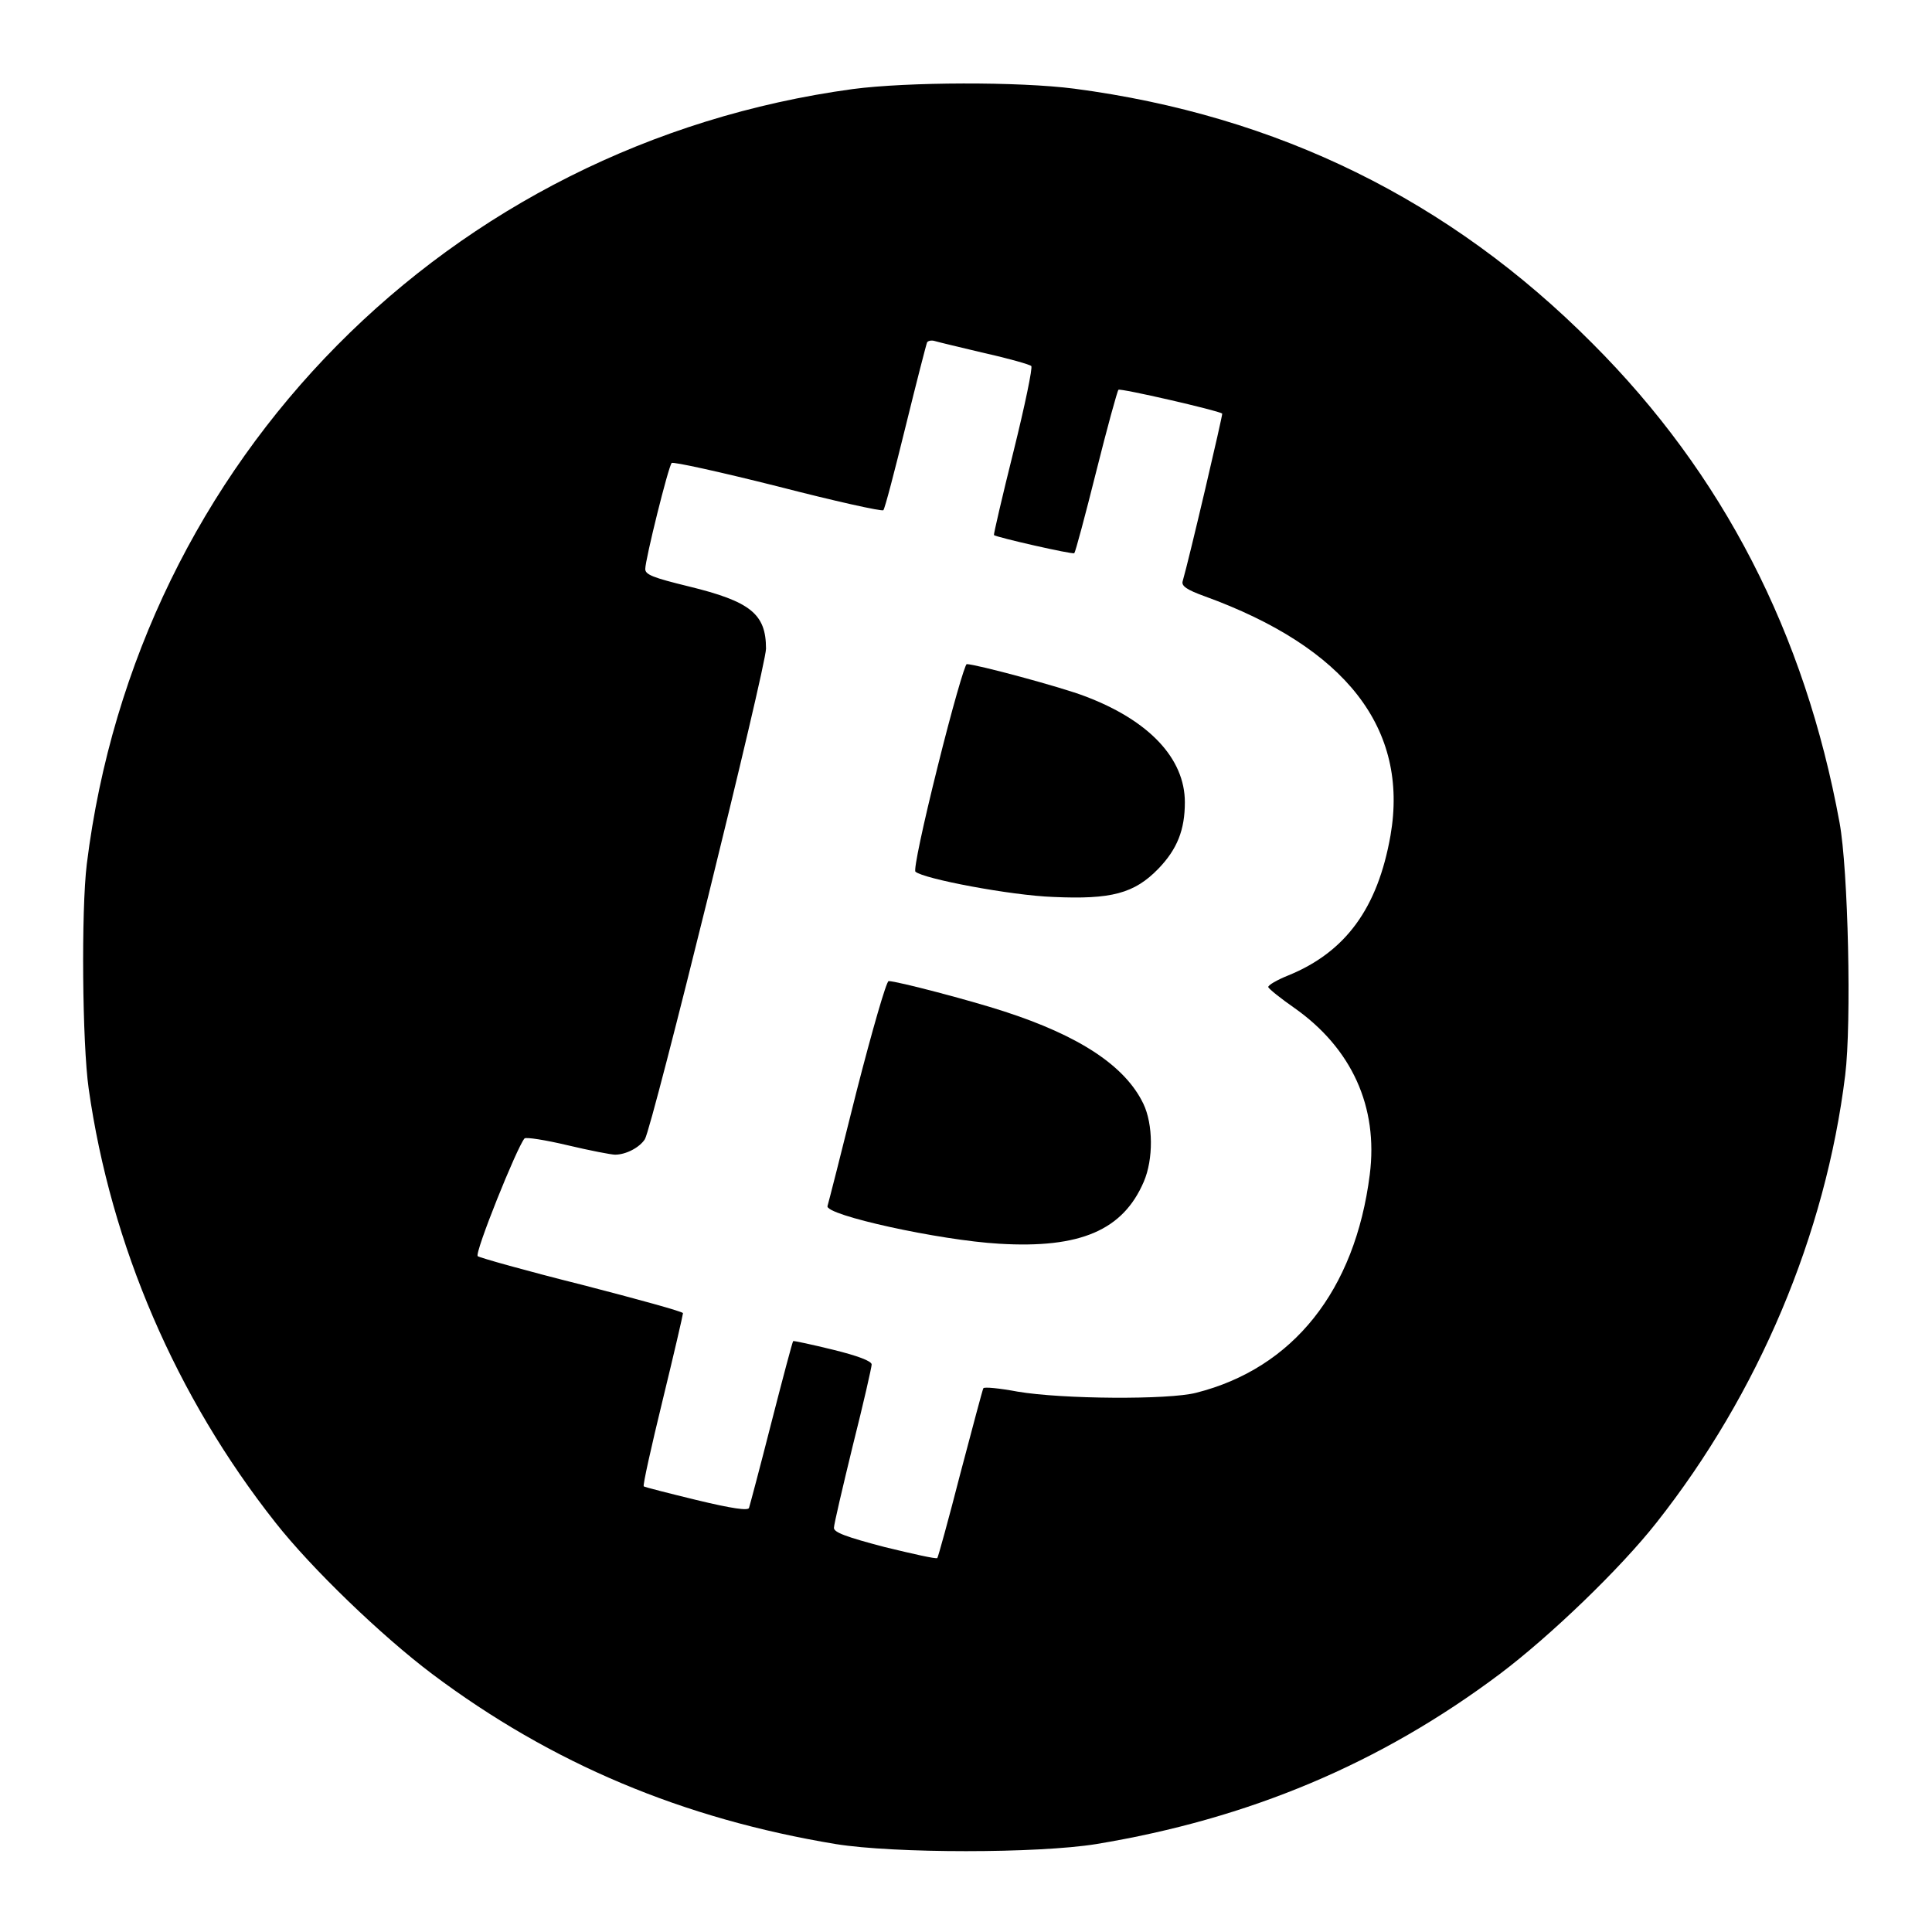 <svg version="1" xmlns="http://www.w3.org/2000/svg" width="682.667" height="682.667" viewBox="0 0 512 512"><path d="M226 23.6C118.9 38.2 36.3 121.7 23 229c-1.5 12.3-1.2 47.6.5 59.5 5.9 41.6 23.2 81.7 49.5 115 9.6 12.2 28.1 30 41.5 40.1 31.7 23.8 66.5 38.4 107 45.1 15.5 2.5 53.5 2.5 69 0 40.5-6.7 75.3-21.3 107-45.1 13.4-10.1 31.9-27.9 41.5-40.1 27-34.2 44.8-76.3 50-118.6 1.7-13.7.8-54.5-1.5-66.9-9.2-50.2-30.9-92.4-65.5-127-37.8-38-83.4-60.4-137.3-67.5-14.7-1.9-44.2-1.8-58.7.1zm35 70c6.3 1.4 11.9 3 12.3 3.4.4.4-1.7 10.5-4.7 22.6-3 12-5.3 22-5.2 22.2.7.6 20.9 5.2 21.3 4.8.3-.3 2.9-10 5.8-21.6 2.9-11.6 5.6-21.4 5.9-21.7.4-.5 26.5 5.5 27.5 6.3.2.2-8.7 38.3-10.5 44.5-.3 1.2 1.1 2.2 5.8 3.9 37.5 13.6 54.2 35.1 49.3 63.4-3.4 19.3-11.9 30.9-27.1 37.1-3 1.2-5.4 2.6-5.3 3.1.2.5 3.3 3 6.9 5.5 15.2 10.7 22.3 26.2 20 44.2-3.9 30.7-20.3 51.3-46 57.8-7.3 1.9-35.5 1.7-47.3-.3-4.8-.9-8.9-1.3-9.1-.9-.2.3-2.9 10.5-6.1 22.6-3.1 12.1-5.9 22.2-6.1 22.4-.3.3-6.5-1.1-13.9-2.9-10.3-2.7-13.5-3.9-13.5-5.1 0-.9 2.3-10.7 5-21.8 2.8-11.1 5-20.8 5-21.5 0-.9-3.7-2.3-10.2-3.9-5.7-1.4-10.4-2.4-10.6-2.3-.2.2-2.8 10-5.8 21.7-3 11.8-5.7 21.9-5.9 22.5-.2.8-4.5.2-14-2.1-7.4-1.8-13.7-3.4-13.9-3.6-.3-.2 2-10.5 5-22.8s5.4-22.7 5.4-23.1c0-.4-12-3.7-26.7-7.5-14.8-3.7-27.2-7.2-27.7-7.6-.9-.8 10.4-28.9 12.4-31.2.4-.4 5.5.4 11.4 1.8S162 306 163 306c2.9 0 6.5-1.9 7.9-4.1 2-3.3 32.1-125.2 32.1-130 0-9.2-4.1-12.5-20.5-16.5-9.4-2.3-11.5-3.1-11.5-4.6 0-2.5 6.1-27.1 7-28.1.3-.4 13 2.4 28.1 6.2 15.1 3.9 27.7 6.7 28 6.3.4-.4 3-10.4 5.9-22.2 2.9-11.8 5.5-21.9 5.7-22.3.3-.4 1.2-.6 2.1-.3 1 .3 6.9 1.7 13.2 3.2z"/><path d="M248.5 203.1c-3.9 15.6-6.4 27.4-5.9 27.9 2.1 1.9 25.3 6.3 36.5 6.7 15.4.7 21.5-.9 27.9-7.5 5-5.2 7-10.3 7-17.6 0-11.6-9.5-21.7-26.5-28.1-6.2-2.4-28.9-8.5-31.3-8.5-.5 0-4 12.2-7.7 27.1zM227 289.2c-4 16.1-7.5 29.8-7.7 30.4-.8 2.4 29.7 9.1 45.5 10 21.5 1.3 32.8-3.6 38.3-16.4 2.6-6 2.5-15.3-.1-20.7-4.8-10-16.9-18-37-24.5-8.9-2.9-28.3-8-30.5-8-.6 0-4.4 13.2-8.5 29.2z"/></svg>
